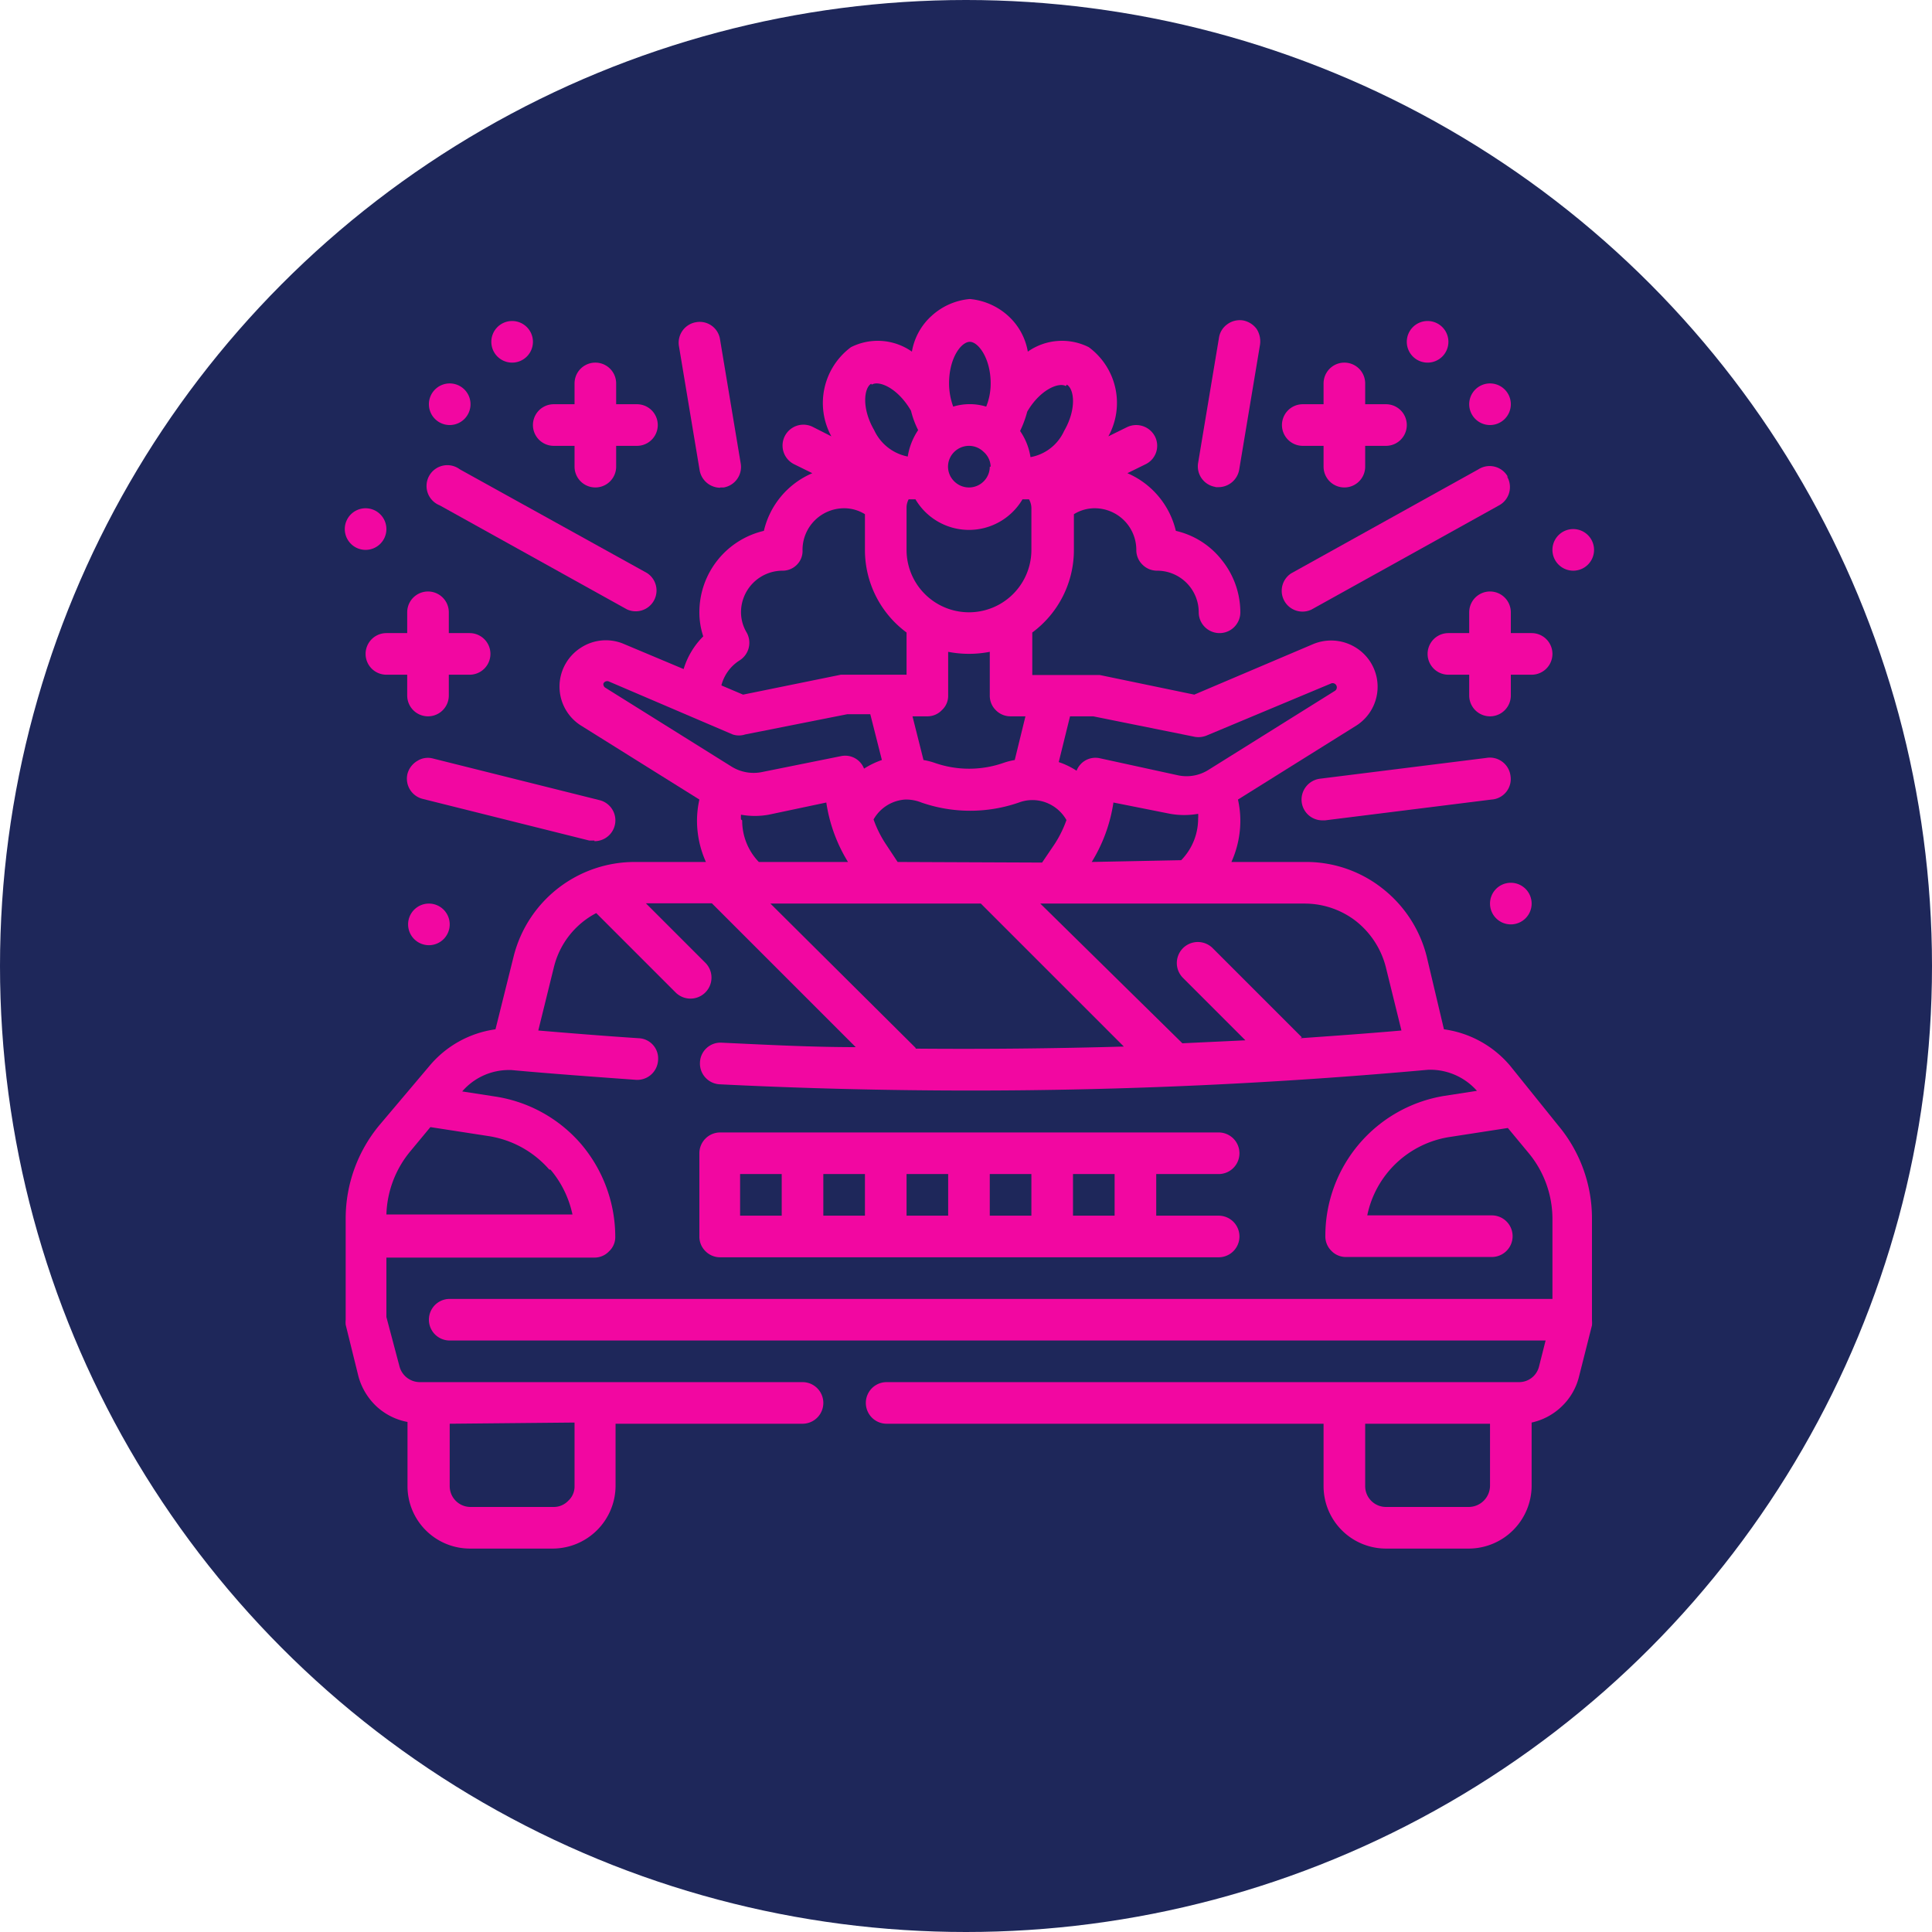 <svg xmlns="http://www.w3.org/2000/svg" viewBox="0 0 65 65"><defs><style>.cls-1{fill:#1e275a;}.cls-2{fill:#f207a1;}</style></defs><g id="Livello_2" data-name="Livello 2"><g id="Livello_3" data-name="Livello 3"><circle class="cls-1" cx="32.5" cy="32.5" r="32.5"/><path class="cls-2" d="M50.81,35.86a3.54,3.54,0,0,0-2.23-1.23L48,32.18a4.21,4.21,0,0,0-1.49-2.29A4.14,4.14,0,0,0,43.9,29H41.43a3.39,3.39,0,0,0,.3-1.4,3.27,3.27,0,0,0-.08-.7l4-2.5a1.55,1.55,0,0,0,0-2.59,1.57,1.57,0,0,0-1.47-.14l-4,1.7L37,22.71H34.73V21.28a3.45,3.45,0,0,0,1.4-2.78V17.3a1.32,1.32,0,0,1,.7-.2,1.4,1.4,0,0,1,1.4,1.4.68.68,0,0,0,.2.49.69.69,0,0,0,.5.21,1.4,1.4,0,0,1,1.4,1.4.7.7,0,0,0,1.4,0,2.81,2.81,0,0,0-.61-1.74,2.74,2.74,0,0,0-1.56-1,2.82,2.82,0,0,0-1.63-1.94l.61-.3h0a.69.69,0,0,0,.32-.93.71.71,0,0,0-.94-.32l-.63.31a2.33,2.33,0,0,0-.66-3h0a2,2,0,0,0-2.05.15,2.11,2.11,0,0,0-.68-1.22,2.22,2.22,0,0,0-1.27-.55,2.19,2.19,0,0,0-1.28.56,2.09,2.09,0,0,0-.67,1.21,2,2,0,0,0-2.05-.15,2.34,2.34,0,0,0-.66,3l-.63-.32a.7.7,0,0,0-.62,1.26l.61.3a2.8,2.8,0,0,0-1.63,1.94,2.81,2.81,0,0,0-2.17,2.73,2.56,2.56,0,0,0,.13.82A2.63,2.63,0,0,0,23,22.51L21,21.67h0a1.54,1.54,0,0,0-1.47.13,1.55,1.55,0,0,0,0,2.6l4,2.5a3.27,3.27,0,0,0-.08.7,3.39,3.39,0,0,0,.3,1.4H21.36a4.2,4.2,0,0,0-4.08,3.18l-.61,2.45a3.52,3.52,0,0,0-2.22,1.23l-1.69,2A4.92,4.92,0,0,0,11.63,41V44.4a1,1,0,0,0,0,.17l.43,1.74h0a2.17,2.17,0,0,0,.6,1,2.1,2.1,0,0,0,1.05.53V50a2.1,2.1,0,0,0,2.1,2.1h2.8a2.12,2.12,0,0,0,2.1-2.1V47.9H27a.7.7,0,0,0,0-1.4H14.12a.71.71,0,0,1-.68-.53L13,44.31v-2h7a.67.67,0,0,0,.49-.21.65.65,0,0,0,.21-.49,4.83,4.83,0,0,0-1.15-3.12,4.76,4.76,0,0,0-2.9-1.6l-1.1-.17A2.07,2.07,0,0,1,17.14,36h.06c1.3.12,2.68.22,4.2.33a.7.7,0,0,0,.74-.66.68.68,0,0,0-.65-.74c-1.21-.08-2.32-.17-3.38-.26l.53-2.15h0a2.8,2.8,0,0,1,1.42-1.8l2.67,2.67h0a.7.7,0,0,0,1-1l-2-2h2.22l4.84,4.84c-1.5,0-3-.08-4.51-.15h0a.69.69,0,0,0-.73.66.7.7,0,0,0,.66.74q4.23.21,8.47.21c5.15,0,10.3-.24,15.38-.7h.06a2.1,2.1,0,0,1,1.57.71l-1.1.17h0a4.77,4.77,0,0,0-4,4.72.68.68,0,0,0,.2.49.67.67,0,0,0,.5.21h4.9a.7.7,0,1,0,0-1.4H46a3.35,3.35,0,0,1,2.79-2.64l1.94-.3.68.82A3.47,3.47,0,0,1,52.23,41V43.7H15.13a.7.7,0,1,0,0,1.4H52l-.22.87h0a.69.69,0,0,1-.68.53H29.83a.7.7,0,0,0,0,1.4h14.7V50a2.1,2.1,0,0,0,2.1,2.1h2.8a2.12,2.12,0,0,0,2.1-2.1V47.86a2.1,2.1,0,0,0,1-.53,2.07,2.07,0,0,0,.59-1l.44-1.74h0a1,1,0,0,0,0-.17V41a4.87,4.87,0,0,0-1.14-3.14Zm-31.48,12V50a.65.65,0,0,1-.21.49.67.67,0,0,1-.49.21h-2.8a.7.7,0,0,1-.7-.7V47.9Zm-.81-8.51a3.45,3.45,0,0,1,.74,1.51H13a3.49,3.49,0,0,1,.8-2.12l.68-.82,1.94.3a3.39,3.39,0,0,1,2.06,1.13ZM36.73,29a5.29,5.29,0,0,0,.73-2l1.91.38h0a2.7,2.7,0,0,0,.94,0,.88.88,0,0,1,0,.16,2,2,0,0,1-.57,1.4ZM30.2,29l-.41-.62h0a3.81,3.81,0,0,1-.4-.81,1.32,1.32,0,0,1,1.06-.67A1.39,1.39,0,0,1,31,27a5,5,0,0,0,3.28,0,1.3,1.3,0,0,1,.91,0,1.33,1.33,0,0,1,.69.59,3.82,3.82,0,0,1-.4.81l-.42.62Zm10-4.21a.72.72,0,0,0,.41-.05L44.77,23h0a.14.14,0,1,1,.13.25l-4.24,2.65h0a1.38,1.38,0,0,1-1,.19L37,25.51a.68.68,0,0,0-.78.42,2.56,2.56,0,0,0-.6-.29L36,24.1h.78ZM34,24.1h.5l-.36,1.47a2.37,2.37,0,0,0-.36.09,3.51,3.51,0,0,1-2.35,0,2.37,2.37,0,0,0-.36-.09l-.37-1.47h.5a.67.67,0,0,0,.49-.21.65.65,0,0,0,.21-.49V21.93a3.66,3.66,0,0,0,1.4,0V23.4a.68.68,0,0,0,.2.49.69.69,0,0,0,.5.21Zm-.7-8.4a.7.7,0,0,1-1.2.49.69.69,0,0,1-.15-.76.71.71,0,0,1,.65-.43.7.7,0,0,1,.49.2A.69.69,0,0,1,33.33,15.7Zm1.4,2.8a2.1,2.1,0,1,1-4.2,0V17.1a.6.6,0,0,1,.07-.3l.23,0a2.09,2.09,0,0,0,3.6,0l.22,0a.61.61,0,0,1,.08.3Zm1.19-5.56c.25.14.34.82-.09,1.56h0a1.54,1.54,0,0,1-1.13.88,2.12,2.12,0,0,0-.35-.88,3.61,3.61,0,0,0,.24-.65l0,0c.43-.74,1.06-1,1.3-.86ZM32.63,11.5c.28,0,.7.55.7,1.4a2.08,2.08,0,0,1-.15.78,1.91,1.91,0,0,0-1.11,0,2.29,2.29,0,0,1-.14-.78c0-.86.41-1.4.7-1.4Zm-3.3,1.44c.25-.15.88.12,1.32.88l0,0h0a3,3,0,0,0,.24.65,2.21,2.21,0,0,0-.35.89,1.58,1.58,0,0,1-1.13-.89c-.43-.74-.34-1.42-.1-1.56Zm-4.45,9.28a.7.7,0,0,0,.24-.94,1.34,1.34,0,0,1-.19-.68,1.4,1.4,0,0,1,1.4-1.4.67.67,0,0,0,.49-.21A.65.65,0,0,0,27,18.5a1.4,1.4,0,0,1,1.4-1.4,1.32,1.32,0,0,1,.7.2v1.2a3.45,3.45,0,0,0,1.4,2.78V22.7H28.29L25,23.37l-.73-.31a1.41,1.41,0,0,1,.61-.84ZM20.3,23a.14.14,0,0,1,.19-.07l4.16,1.78a.67.67,0,0,0,.42,0l3.43-.68h.78l.39,1.54a2.77,2.77,0,0,0-.6.29.68.68,0,0,0-.78-.42l-2.68.54h0a1.41,1.41,0,0,1-1-.19l-4.24-2.65A.14.14,0,0,1,20.3,23Zm4.63,4.57a.88.88,0,0,1,0-.16,2.64,2.64,0,0,0,.93,0L27.8,27a5.29,5.29,0,0,0,.73,2h-3a2,2,0,0,1-.56-1.4Zm5.87,7.68L25.92,30.4H33l4.81,4.81q-3.52.1-7,.07Zm13-.35-3-3a.7.7,0,0,0-1,1l2.1,2.1-2.12.1L35,30.4H43.9a2.82,2.82,0,0,1,1.72.59,2.88,2.88,0,0,1,1,1.53l.53,2.15c-1.13.1-2.27.18-3.4.26ZM50.13,50a.72.72,0,0,1-.7.7h-2.8a.7.7,0,0,1-.7-.7V47.9h4.2Z"/><path class="cls-2" d="M41,39.5a.7.7,0,0,0,0-1.4H24.23a.7.7,0,0,0-.7.7v2.8a.68.68,0,0,0,.2.49.69.69,0,0,0,.5.21H41a.7.7,0,1,0,0-1.4h-2.1V39.5Zm-10.5,0h1.4v1.4h-1.4Zm-1.4,1.4h-1.4V39.5h1.4Zm4.2-1.4h1.4v1.4h-1.4Zm-8.4,0h1.4v1.4h-1.4Zm12.6,1.4h-1.4V39.5h1.4Z"/><path class="cls-2" d="M50.74,16.06a.7.7,0,0,0-1-.27l-6.3,3.5a.7.7,0,0,0,.68,1.22l6.3-3.5a.7.7,0,0,0,.27-1Z"/><path class="cls-2" d="M43.83,15h.7v.7a.7.7,0,1,0,1.4,0V15h.7a.7.7,0,0,0,0-1.4h-.7v-.7a.7.7,0,0,0-1.4,0v.7h-.7a.7.7,0,0,0,0,1.4Z"/><path class="cls-2" d="M50.83,20.6a.7.7,0,0,0-1.4,0v.7h-.7a.7.7,0,1,0,0,1.4h.7v.7a.7.7,0,0,0,1.4,0v-.7h.7a.7.7,0,0,0,0-1.4h-.7Z"/><path class="cls-2" d="M40.91,16.39H41a.71.71,0,0,0,.69-.58l.7-4.2a.78.78,0,0,0-.11-.54.74.74,0,0,0-.46-.29.71.71,0,0,0-.53.13.68.68,0,0,0-.28.46l-.7,4.2a.7.7,0,0,0,.57.81Z"/><path class="cls-2" d="M50.83,13.6a.7.7,0,1,1-.7-.7.7.7,0,0,1,.7.7"/><path class="cls-2" d="M53.63,18.5a.7.7,0,1,1-.7-.7.7.7,0,0,1,.7.7"/><path class="cls-2" d="M51.53,30.4a.7.7,0,1,1-.7-.7.7.7,0,0,1,.7.7"/><path class="cls-2" d="M15.13,31.1a.7.7,0,1,1-.7-.7.7.7,0,0,1,.7.7"/><path class="cls-2" d="M48.73,11.5a.7.7,0,1,1-.7-.7.7.7,0,0,1,.7.7"/><path class="cls-2" d="M15.47,15.79A.7.7,0,1,0,14.79,17l6.3,3.5a.7.7,0,0,0,.68-1.22Z"/><path class="cls-2" d="M18.63,15h.7v.7a.7.7,0,0,0,1.4,0V15h.7a.7.7,0,0,0,0-1.4h-.7v-.7a.7.7,0,0,0-1.4,0v.7h-.7a.7.7,0,0,0,0,1.4Z"/><path class="cls-2" d="M13,21.3a.7.7,0,0,0,0,1.4h.7v.7a.7.7,0,1,0,1.4,0v-.7h.7a.7.7,0,1,0,0-1.4h-.7v-.7a.7.7,0,1,0-1.4,0v.7Z"/><path class="cls-2" d="M24.23,16.4h.12a.7.7,0,0,0,.57-.81l-.7-4.2a.69.69,0,0,0-.8-.55.7.7,0,0,0-.58.79l.7,4.2a.71.71,0,0,0,.69.58Z"/><path class="cls-2" d="M15.83,13.6a.7.7,0,1,1-.7-.7.7.7,0,0,1,.7.7"/><path class="cls-2" d="M13,17.8a.7.7,0,1,1-.7-.7.7.7,0,0,1,.7.7"/><path class="cls-2" d="M17.93,11.5a.7.7,0,1,1-.7-.7.7.7,0,0,1,.7.7"/><path class="cls-2" d="M50.82,26.11A.7.7,0,0,0,50,25.5l-5.6.7a.71.71,0,0,0-.61.74.7.7,0,0,0,.7.66h.09l5.6-.7A.69.69,0,0,0,50.82,26.11Z"/><path class="cls-2" d="M20,28.3a.7.7,0,0,0,.17-1.38l-5.6-1.4a.66.66,0,0,0-.53.08.72.72,0,0,0-.33.43.7.7,0,0,0,.52.85l5.6,1.4.17,0Z"/></g></g></svg>